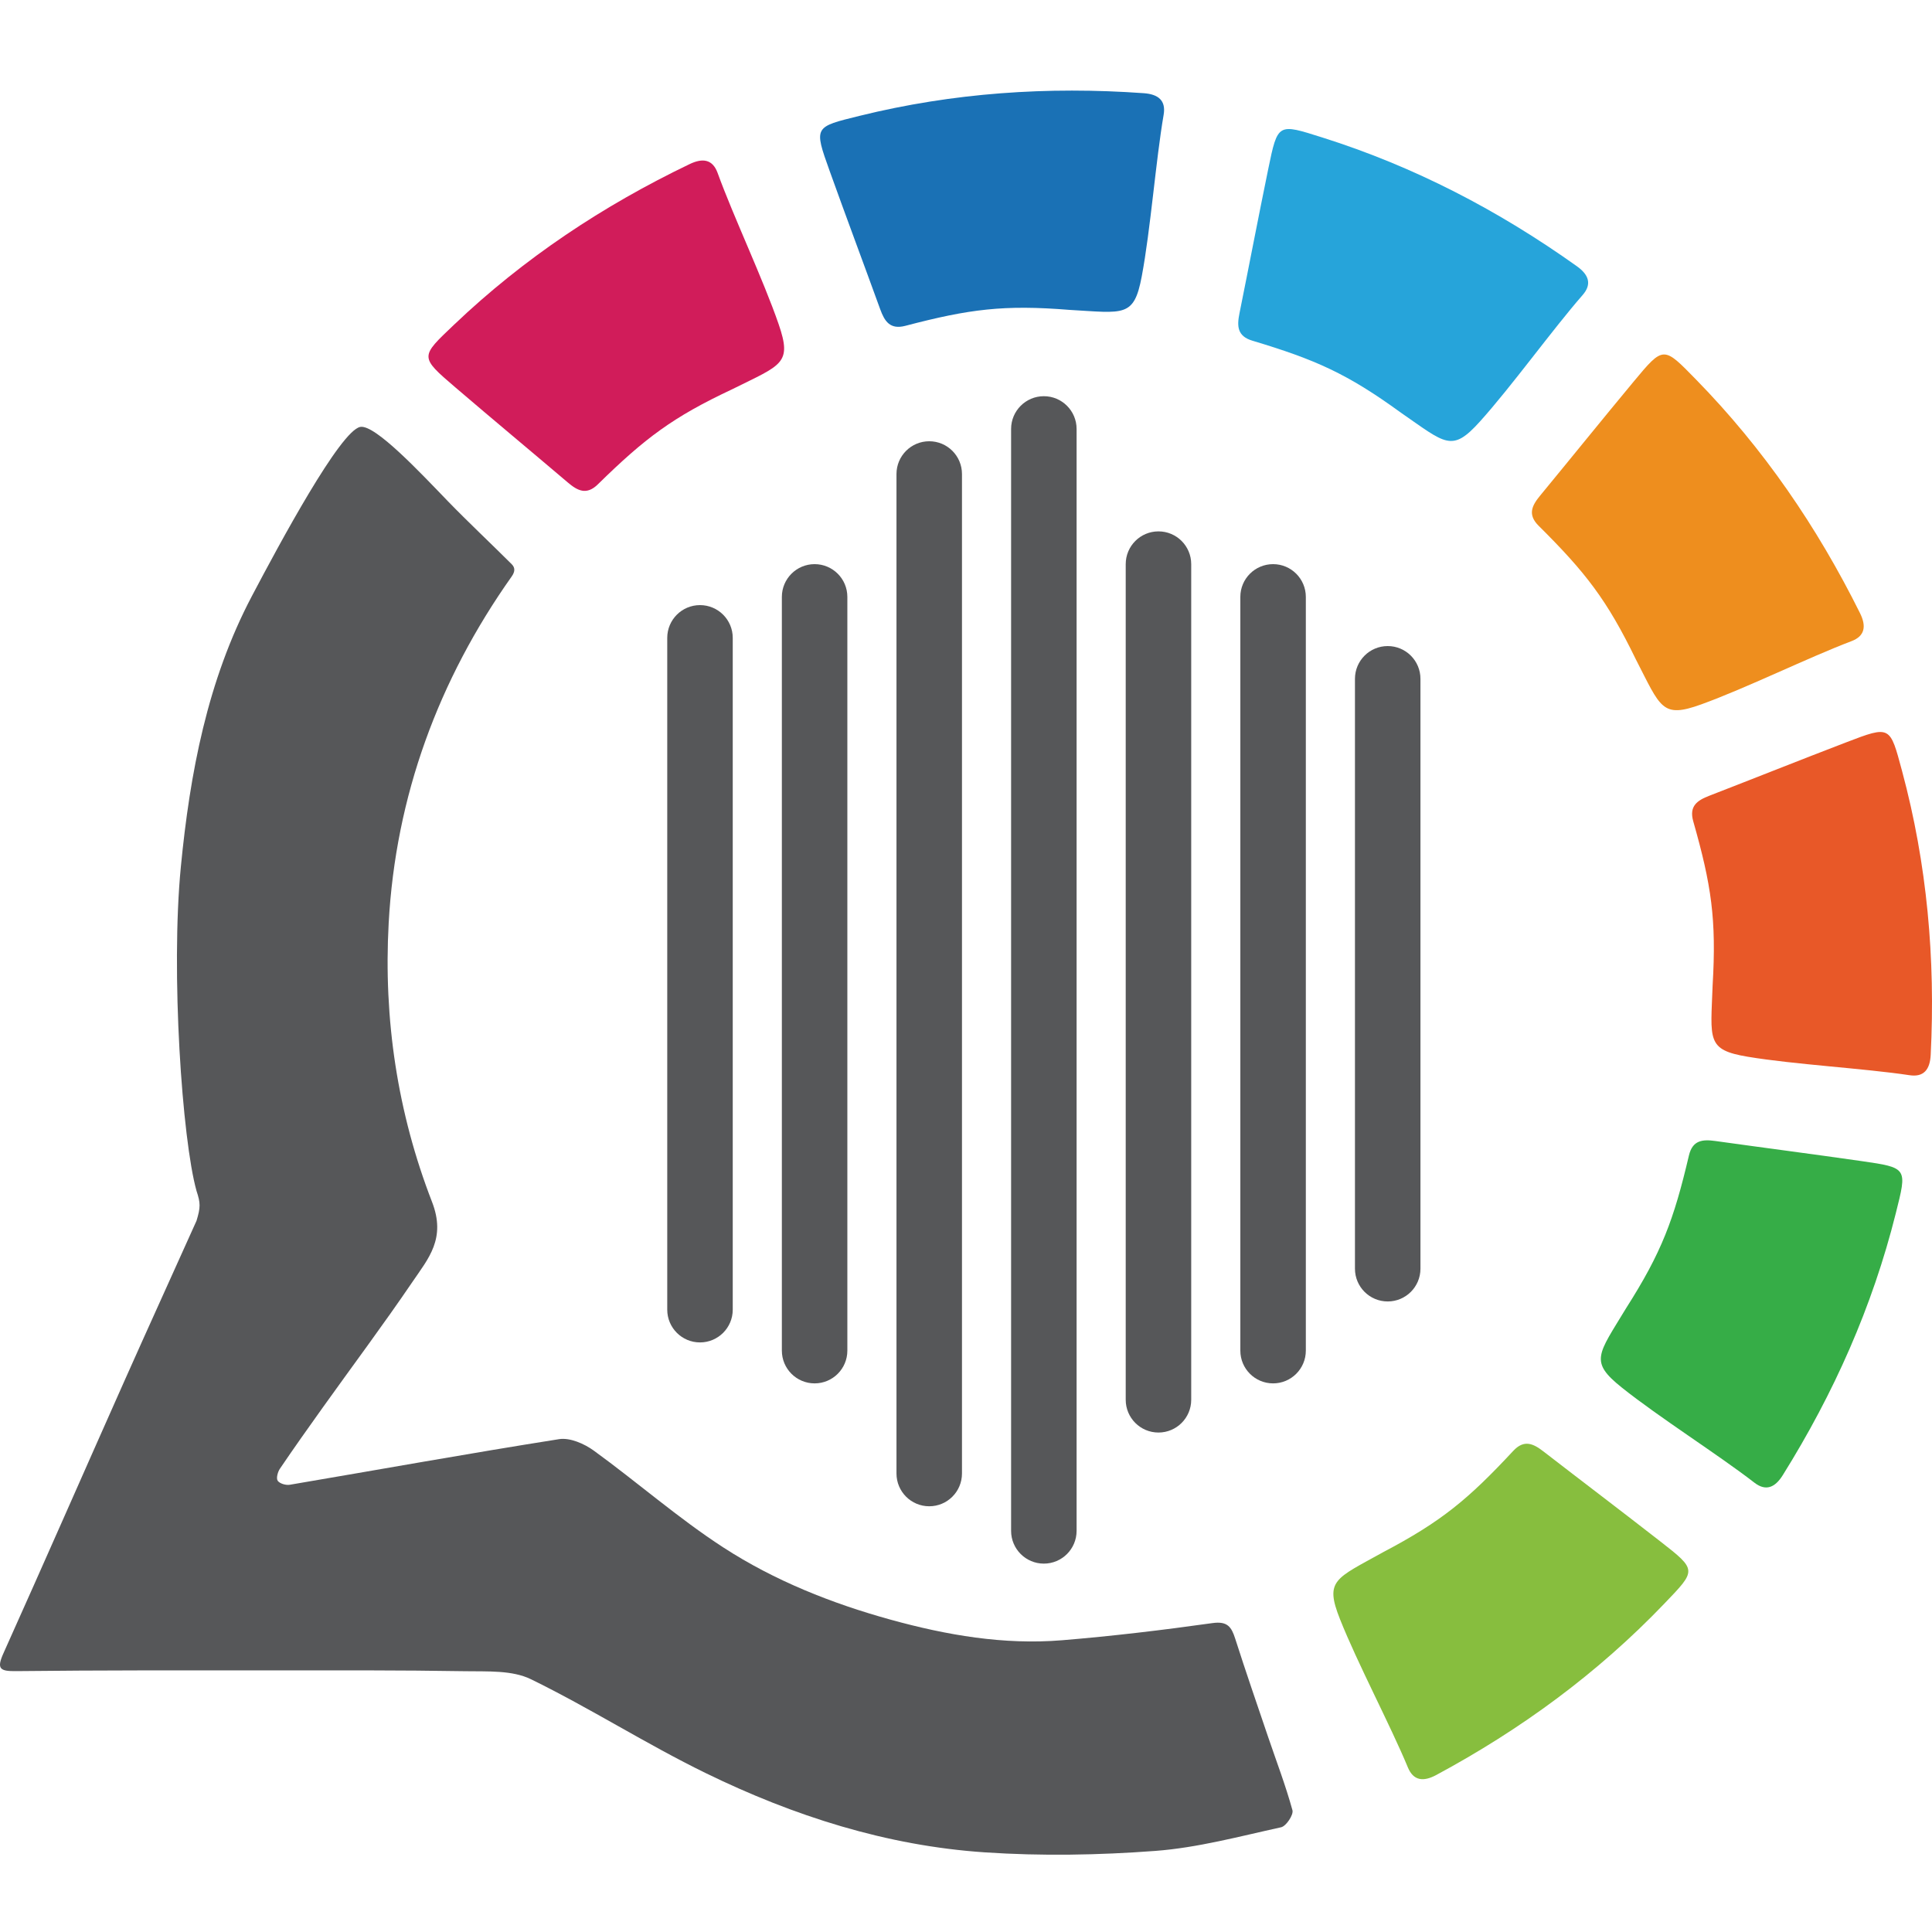 <svg width="300" height="300" viewBox="0 0 300 300" fill="none"
    xmlns="http://www.w3.org/2000/svg">
    <path d="M210.397 105.41C210.397 102.599 212.673 100.321 215.482 100.321C218.29 100.321 220.567 102.599 220.567 105.41V197.002C220.567 199.812 218.29 202.09 215.482 202.09C212.673 202.09 210.397 199.812 210.397 197.002V105.41Z" fill="#565759"/>
    <path d="M192.599 92.688C192.599 89.878 194.875 87.6 197.684 87.6C200.492 87.6 202.769 89.878 202.769 92.688V209.723C202.769 212.533 200.492 214.811 197.684 214.811C194.875 214.811 192.599 212.533 192.599 209.723V92.688Z" fill="#565759"/>
    <path d="M174.801 87.6C174.801 84.79 177.077 82.512 179.886 82.512C182.694 82.512 184.971 84.79 184.971 87.6V217.355C184.971 220.166 182.694 222.444 179.886 222.444C177.077 222.444 174.801 220.166 174.801 217.355V87.6Z" fill="#565759"/>
    <path d="M157.003 66.61C157.003 63.8 159.28 61.522 162.088 61.522C164.896 61.522 167.173 63.8 167.173 66.61V237.709C167.173 240.519 164.896 242.798 162.088 242.798C159.28 242.798 157.003 240.519 157.003 237.709V66.61Z" fill="#565759"/>
    <path d="M139.205 73.607C139.205 70.796 141.482 68.518 144.29 68.518C147.099 68.518 149.375 70.796 149.375 73.607V228.804C149.375 231.615 147.099 233.893 144.29 233.893C141.482 233.893 139.205 231.615 139.205 228.804V73.607Z" fill="#565759"/>
    <path d="M121.407 92.688C121.407 89.878 123.684 87.6 126.492 87.6C129.301 87.6 131.577 89.878 131.577 92.688V209.723C131.577 212.533 129.301 214.811 126.492 214.811C123.684 214.811 121.407 212.533 121.407 209.723V92.688Z" fill="#565759"/>
    <path d="M103.609 99.049C103.609 96.239 105.886 93.961 108.694 93.961C111.503 93.961 113.78 96.239 113.78 99.049V203.362C113.78 206.172 111.503 208.451 108.694 208.451C105.886 208.451 103.609 206.172 103.609 203.362V99.049Z" fill="#565759"/>
    <path d="M30.516 189.558C31.146 187.467 31.146 186.831 30.516 184.923C28.286 176.972 26.492 150.982 28.082 134.603C29.493 120.074 32.201 105.685 39.098 92.588C43.439 84.345 52.835 66.888 55.936 66.292C58.238 65.849 65.471 73.613 69.596 77.877C72.548 80.928 76.408 84.565 79.455 87.606C80.003 88.153 79.99 88.758 79.455 89.515C68.084 105.582 61.431 123.626 60.354 143.334C59.538 158.278 61.727 172.817 67.082 186.621C69.298 192.333 66.524 195.402 64.04 199.057C59.557 205.652 54.776 212.044 50.137 218.534C47.881 221.69 45.637 224.854 43.462 228.065C43.12 228.57 42.861 229.562 43.123 229.934C43.435 230.376 44.396 230.655 44.999 230.553C58.939 228.19 72.854 225.674 86.818 223.471C88.497 223.206 90.719 224.175 92.2 225.249C98.981 230.169 105.317 235.747 112.327 240.293C120.289 245.457 129.161 248.98 138.324 251.51C147.001 253.905 155.869 255.443 164.912 254.697C172.713 254.054 180.499 253.127 188.251 252.035C190.594 251.705 191.215 252.612 191.806 254.462C193.436 259.561 195.187 264.622 196.906 269.692C198.193 273.486 199.632 277.237 200.691 281.093C200.884 281.796 199.713 283.565 198.93 283.737C192.455 285.157 185.968 286.915 179.398 287.408C170.611 288.068 161.709 288.223 152.921 287.633C137.685 286.61 123.26 281.999 109.6 275.335C100.369 270.833 91.663 265.252 82.434 260.746C79.53 259.328 75.694 259.563 72.277 259.505C62.189 259.335 52.098 259.374 42.008 259.373C28.843 259.372 15.679 259.345 2.516 259.492C-0.012 259.521 -0.563 259.158 0.541 256.701C6.881 242.594 13.087 228.426 19.378 214.297C23.023 206.112 26.744 197.961 30.516 189.558Z" fill="#565759"/>
    <path d="M120.911 50.347C123.034 56.514 121.348 56.632 113.768 60.408C104.462 64.769 100.166 68.023 92.834 75.209C91.07 76.938 89.675 76.199 88.158 74.91C82.355 69.98 76.499 65.113 70.715 60.161C65.117 55.368 65.238 55.433 70.504 50.42C81.346 40.098 93.626 31.941 107.089 25.48C109.131 24.499 110.665 24.741 111.433 26.861C113.864 33.574 118.512 43.38 120.911 50.347Z" fill="#D11C5A"/>
    <path d="M177.289 42.924C176.078 49.334 174.556 48.6 166.102 48.121C155.859 47.293 150.516 47.989 140.589 50.593C138.2 51.22 137.355 49.886 136.676 48.015C134.077 40.855 131.402 33.723 128.831 26.554C126.342 19.615 126.416 19.732 133.472 17.989C148.002 14.401 162.707 13.407 177.6 14.471C179.86 14.632 181.072 15.604 180.689 17.826C179.476 24.862 178.656 35.683 177.289 42.924Z" fill="#1A71B5"/>
    <path d="M229.786 65.472C225.418 70.314 224.5 68.894 217.531 64.081C209.217 58.039 204.293 55.849 194.462 52.901C192.097 52.191 192.069 50.613 192.463 48.661C193.969 41.194 195.396 33.711 196.931 26.25C198.417 19.03 198.419 19.168 205.35 21.356C219.621 25.862 232.694 32.674 244.856 41.342C246.701 42.657 247.231 44.117 245.748 45.815C241.051 51.19 234.721 60.002 229.786 65.472Z" fill="#26A4DA"/>
    <path d="M264.163 109.378C258.031 111.591 257.889 109.906 254.007 102.375C249.516 93.127 246.203 88.875 238.918 81.641C237.166 79.9 237.884 78.495 239.15 76.959C243.993 71.082 248.773 65.153 253.639 59.294C258.348 53.625 258.285 53.748 263.369 58.944C273.838 69.645 282.165 81.816 288.814 95.193C289.823 97.223 289.603 98.761 287.495 99.559C280.822 102.088 271.09 106.878 264.163 109.378Z" fill="#EE8E1E"/>
    <path d="M271.363 164.086C264.934 163.011 265.635 161.472 265.935 153.004C266.546 142.739 265.738 137.409 262.927 127.532C262.25 125.156 263.564 124.282 265.42 123.563C272.519 120.812 279.588 117.985 286.697 115.262C293.577 112.626 293.462 112.702 295.352 119.724C299.243 134.184 300.547 148.875 299.798 163.797C299.685 166.062 298.74 167.295 296.512 166.958C289.456 165.893 278.627 165.301 271.363 164.086Z" fill="#E85828"/>
    <path d="M251.847 215.47C246.753 211.399 248.114 210.397 252.495 203.145C258.02 194.476 259.907 189.426 262.255 179.428C262.819 177.023 264.392 176.9 266.363 177.175C273.902 178.229 281.453 179.202 288.988 180.285C296.28 181.333 296.143 181.343 294.378 188.398C290.745 202.926 284.739 216.395 276.827 229.065C275.627 230.988 274.202 231.605 272.419 230.226C266.774 225.86 257.601 220.068 251.847 215.47Z" fill="#36AD47"/>
    <path d="M208.069 251.417C205.665 245.354 207.344 245.159 214.743 241.038C223.839 236.255 227.982 232.807 234.977 225.292C236.66 223.485 238.087 224.159 239.661 225.376C245.684 230.034 251.757 234.628 257.762 239.309C263.574 243.84 263.45 243.781 258.419 249.03C248.062 259.839 236.169 268.551 223.017 275.624C221.021 276.697 219.478 276.525 218.614 274.443C215.877 267.849 210.785 258.267 208.069 251.417Z" fill="#87BE3E"/>
</svg>
